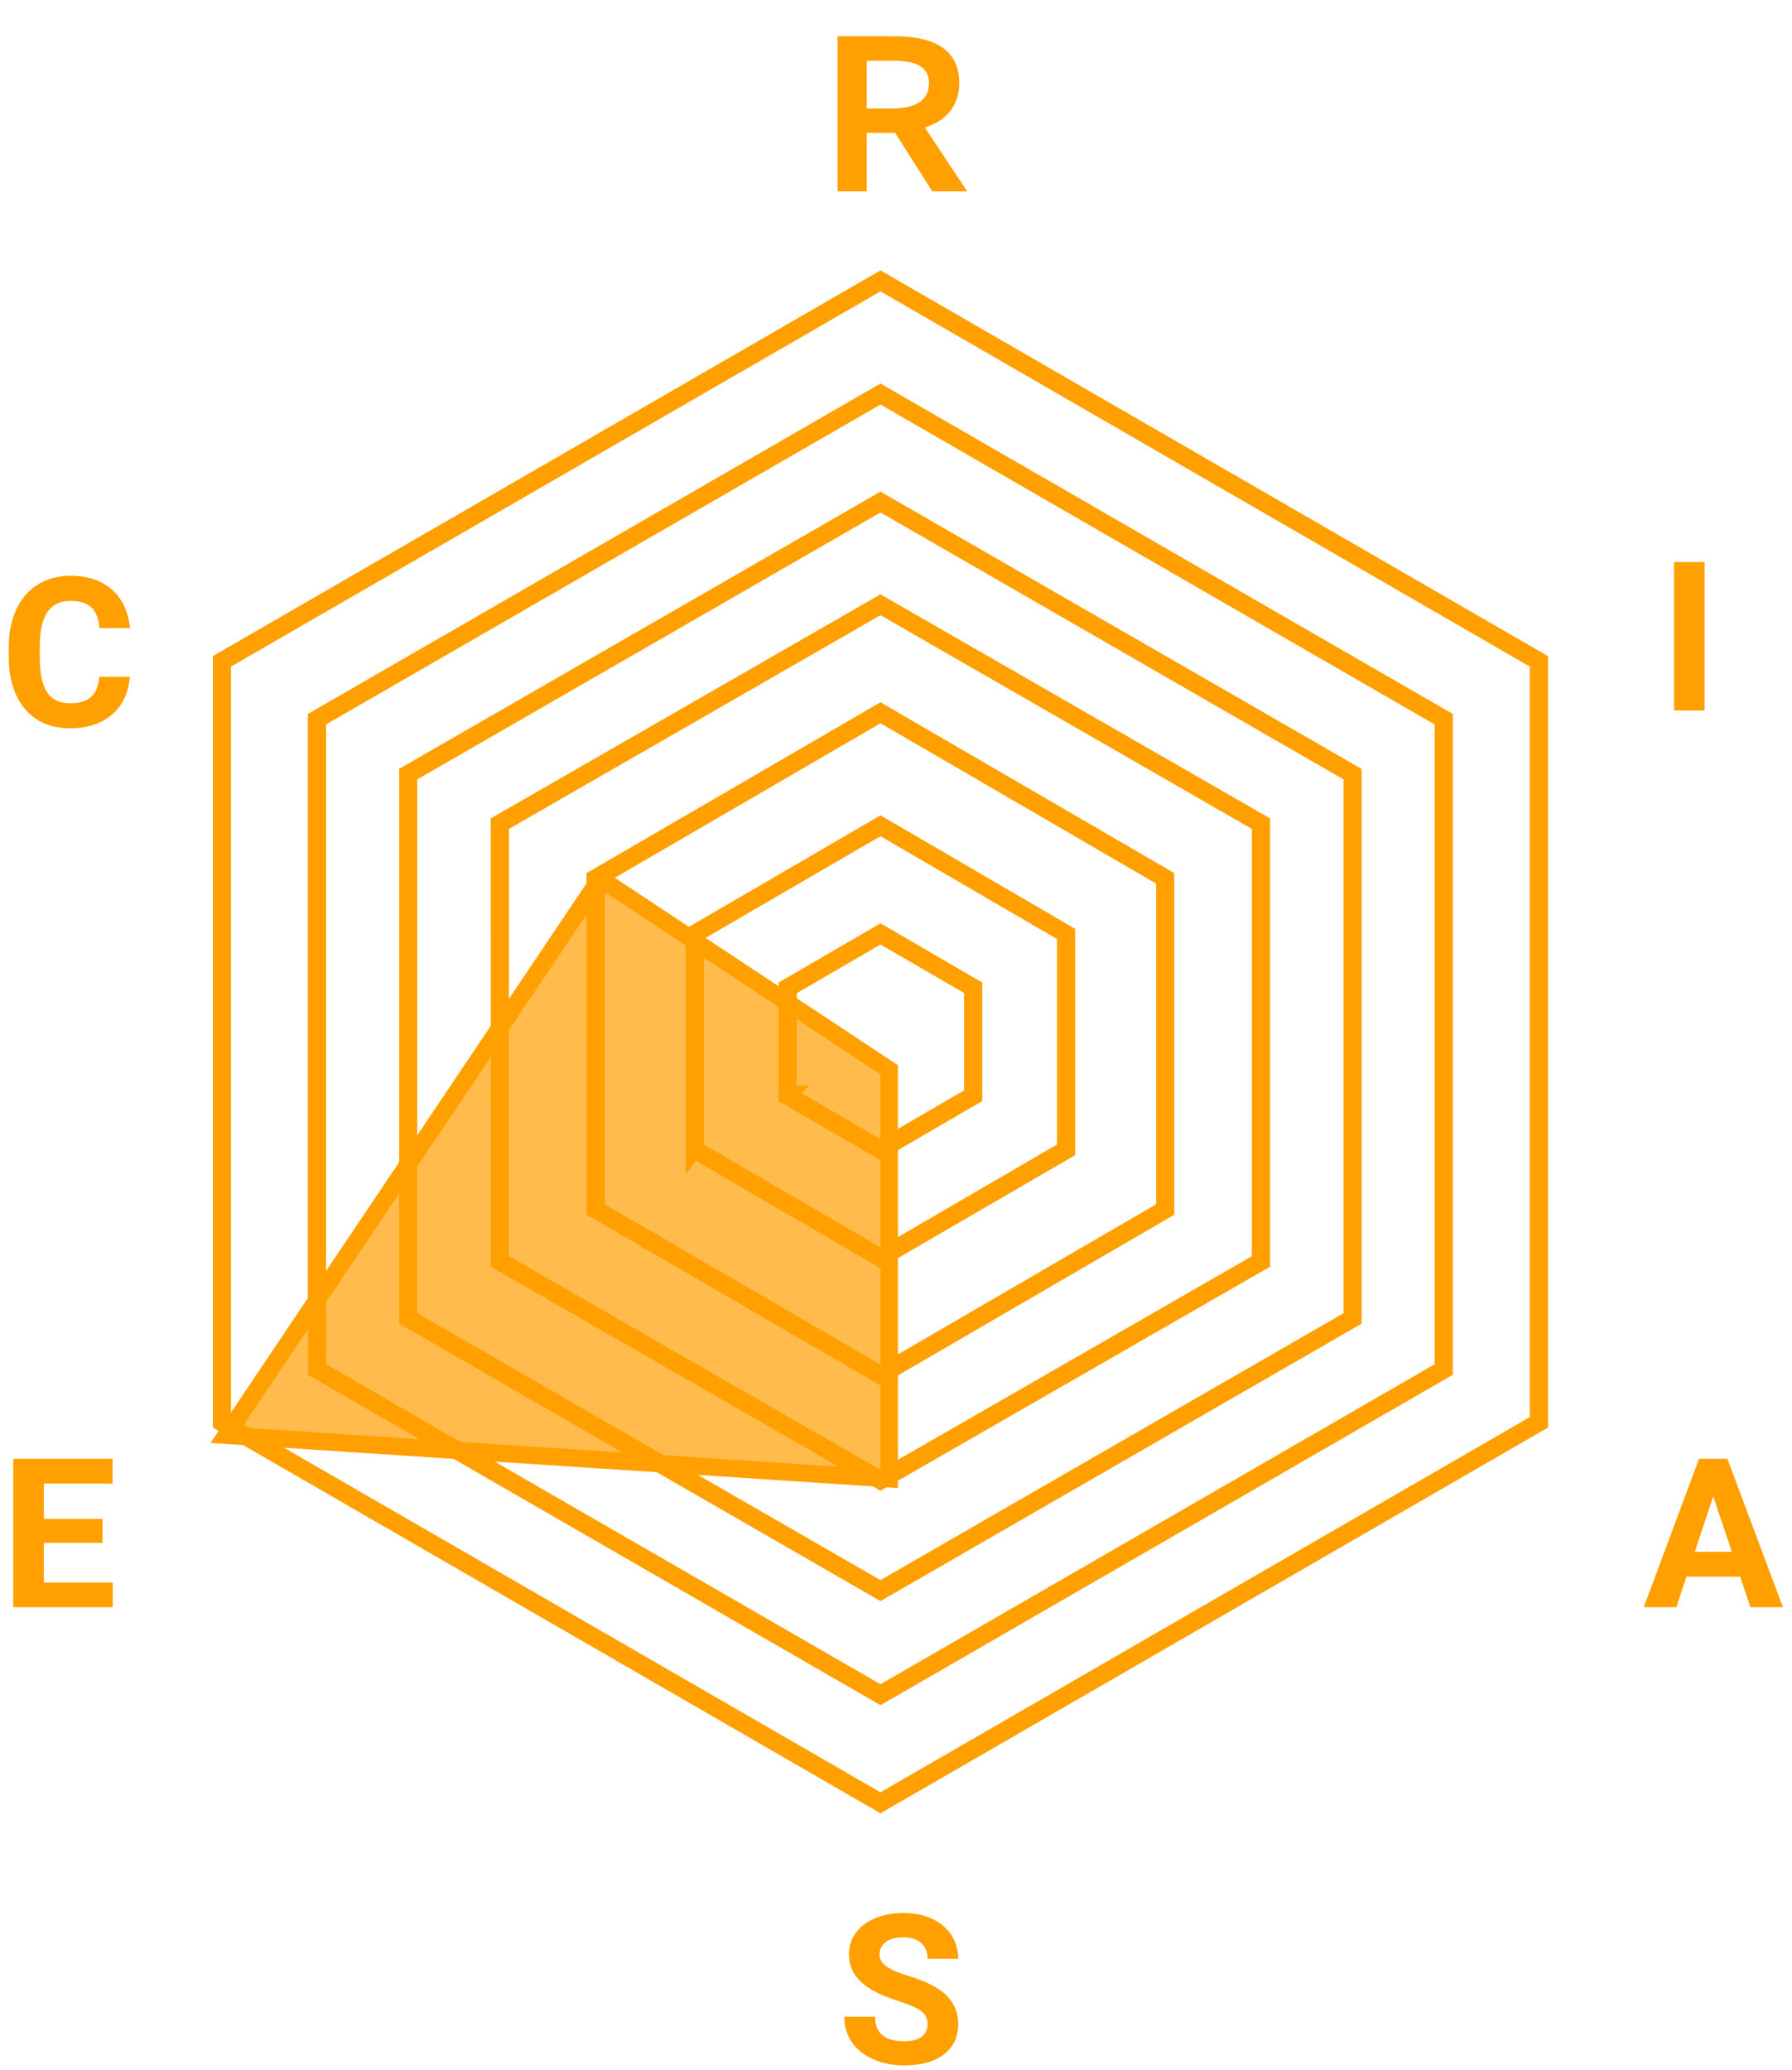 <svg width="103" height="119" viewBox="0 0 103 119" fill="none" xmlns="http://www.w3.org/2000/svg">
<path d="M12.738 81.764V38.008L50.608 16.128L88.469 38.008V81.764L50.608 103.645L12.738 81.764Z" stroke="#FFA000"/>
<path d="M12.776 81.672V81.744L12.838 81.779L50.545 103.565L50.608 103.601L50.67 103.565L88.37 81.779L88.432 81.744V81.672V38.101V38.029L88.37 37.993L50.67 16.207L50.608 16.172L50.545 16.207L12.838 37.993L12.776 38.029V38.101V81.672ZM12.738 81.764V38.008L50.608 16.128L88.469 38.008V81.764L50.608 103.645L12.738 81.764Z" stroke="#FFA000"/>
<path d="M18.204 78.731V41.331L50.608 22.631L82.994 41.331V78.731L50.608 97.431L18.204 78.731Z" stroke="#FFA000"/>
<path d="M18.242 78.638V78.71L18.304 78.746L50.546 97.353L50.608 97.389L50.67 97.353L82.894 78.746L82.957 78.71V78.638V41.423V41.352L82.894 41.316L50.67 22.711L50.608 22.675L50.546 22.711L18.304 41.316L18.242 41.352V41.423V78.638ZM18.204 78.731V41.331L50.608 22.631L82.994 41.331V78.731L50.608 97.431L18.204 78.731Z" stroke="#FFA000"/>
<path d="M23.446 75.794V44.489L50.607 28.845L77.752 44.489V75.794L50.607 91.448L23.446 75.794Z" stroke="#FFA000"/>
<path d="M23.483 75.702V75.774L23.546 75.81L50.545 91.368L50.607 91.404L50.669 91.368L77.662 75.81L77.724 75.774V75.702V44.584V44.512L77.662 44.476L50.669 28.915L50.607 28.879L50.545 28.915L23.546 44.476L23.483 44.512V44.584V75.702ZM23.446 75.794V44.489L50.607 28.845L77.752 44.489V75.794L50.607 91.448L23.446 75.794Z" stroke="#FFA000"/>
<path d="M28.721 72.519L28.713 47.336L50.608 34.748L72.493 47.336V72.519L50.608 85.107L28.721 72.519Z" stroke="#FFA000"/>
<path d="M28.751 72.424V72.496L28.813 72.532L50.546 85.028L50.608 85.063L50.67 85.028L72.394 72.532L72.456 72.496V72.424V47.431V47.359L72.394 47.323L50.67 34.82L50.608 34.784L50.546 34.82L28.813 47.323L28.751 47.359V47.431V72.424ZM28.713 72.516V47.336L50.608 34.748L72.493 47.336V72.517L50.608 85.107L28.713 72.516Z" stroke="#FFA000"/>
<path d="M34.228 69.531L34.218 50.479L50.607 40.953L66.989 50.479V69.531L50.607 79.057L34.228 69.531Z" stroke="#FFA000"/>
<path d="M34.265 69.314H34.228V50.479L50.608 40.953L66.99 50.479V69.531L50.608 79.057L34.228 69.531V69.494L34.317 69.546L50.545 78.978L50.608 79.014L50.67 78.978L66.89 69.546L66.952 69.51V69.438V50.572V50.5L66.89 50.464L50.67 41.032L50.608 40.996L50.545 41.032L34.327 50.464L34.265 50.5V50.572V69.314Z" stroke="#FFA000"/>
<path d="M39.922 66.098L39.913 53.679L50.608 47.453L61.285 53.679V66.111L50.608 72.315L39.922 66.098Z" stroke="#FFA000"/>
<path d="M39.958 53.752V65.954L39.92 66.004V53.679L50.608 47.453L61.286 53.679V66.108L50.608 72.315L39.92 66.088V66.06L40.012 66.114L50.545 72.236L50.608 72.272L50.67 72.235L61.194 66.113L61.256 66.078V66.006V53.762V53.69L61.194 53.654L50.67 47.522L50.608 47.486L50.545 47.522L40.019 53.644L39.958 53.68V53.752Z" stroke="#FFA000"/>
<path d="M45.263 63V56.768L50.607 53.662L55.951 56.768V63L50.607 66.108L45.263 63Z" stroke="#FFA000"/>
<path d="M45.298 62.903H45.373L45.316 62.967L45.323 62.977L45.399 63.079L45.263 63V56.768L50.607 53.659L55.951 56.768V63L50.607 66.109L45.547 63.165V63.113L50.545 66.017L50.607 66.053L50.669 66.016L55.852 63L55.914 62.964V62.893V56.863V56.791L55.852 56.755L50.669 53.749L50.607 53.713L50.545 53.749L45.36 56.765L45.298 56.801V56.873V62.903Z" stroke="#FFA000"/>
<path d="M13 82.5L51.11 85V61.5L34.5 50.5L13 82.5Z" fill="#FFA000" fill-opacity="0.7" stroke="#FFA000" stroke-miterlimit="10"/>
<path d="M48.14 11H49.82V7.64H51.452L53.588 11H55.592L53.156 7.328C54.344 6.968 55.136 6.104 55.136 4.784C55.136 2.744 53.54 2.084 51.404 2.084H48.14V11ZM49.82 6.236V3.488H51.26C52.64 3.488 53.396 3.812 53.396 4.784C53.396 5.756 52.64 6.236 51.26 6.236H49.82Z" fill="#FFA000"/>
<path d="M7.459 38.903C7.393 39.821 7.053 40.544 6.439 41.071C5.83 41.598 5.025 41.862 4.025 41.862C2.932 41.862 2.07 41.495 1.441 40.76C0.816 40.022 0.504 39.01 0.504 37.725V37.204C0.504 36.383 0.648 35.661 0.938 35.036C1.227 34.411 1.639 33.932 2.174 33.6C2.713 33.264 3.338 33.096 4.049 33.096C5.033 33.096 5.826 33.36 6.428 33.887C7.029 34.415 7.377 35.155 7.471 36.108H5.713C5.67 35.557 5.516 35.159 5.25 34.913C4.988 34.663 4.588 34.538 4.049 34.538C3.463 34.538 3.023 34.749 2.73 35.171C2.441 35.589 2.293 36.239 2.285 37.122V37.766C2.285 38.688 2.424 39.362 2.701 39.788C2.982 40.214 3.424 40.426 4.025 40.426C4.568 40.426 4.973 40.303 5.238 40.057C5.508 39.807 5.662 39.422 5.701 38.903H7.459Z" fill="#FFA000"/>
<path d="M5.895 88.686H2.52V90.971H6.48V92.383H0.762V83.852H6.469V85.276H2.52V87.309H5.895V88.686Z" fill="#FFA000"/>
<path d="M53.314 116.369C53.314 116.037 53.197 115.783 52.962 115.607C52.728 115.427 52.306 115.24 51.697 115.044C51.087 114.845 50.605 114.65 50.249 114.458C49.281 113.935 48.796 113.23 48.796 112.343C48.796 111.882 48.925 111.472 49.183 111.113C49.444 110.749 49.818 110.466 50.302 110.263C50.79 110.06 51.337 109.958 51.943 109.958C52.552 109.958 53.095 110.07 53.572 110.292C54.048 110.511 54.417 110.822 54.679 111.224C54.944 111.626 55.077 112.083 55.077 112.595H53.319C53.319 112.205 53.197 111.902 52.95 111.687C52.704 111.468 52.359 111.359 51.913 111.359C51.484 111.359 51.15 111.451 50.911 111.634C50.673 111.814 50.554 112.052 50.554 112.349C50.554 112.626 50.693 112.859 50.97 113.046C51.251 113.234 51.663 113.41 52.206 113.574C53.206 113.874 53.935 114.247 54.392 114.693C54.849 115.138 55.077 115.693 55.077 116.357C55.077 117.095 54.798 117.675 54.239 118.097C53.681 118.515 52.929 118.724 51.984 118.724C51.327 118.724 50.73 118.605 50.191 118.367C49.652 118.124 49.239 117.794 48.954 117.376C48.673 116.958 48.532 116.474 48.532 115.923H50.296C50.296 116.865 50.859 117.335 51.984 117.335C52.402 117.335 52.728 117.251 52.962 117.083C53.197 116.912 53.314 116.673 53.314 116.369Z" fill="#FFA000"/>
<path d="M100.019 90.625H96.936L96.351 92.383H94.481L97.657 83.852H99.286L102.479 92.383H100.61L100.019 90.625ZM97.411 89.202H99.544L98.472 86.008L97.411 89.202Z" fill="#FFA000"/>
<path d="M97.979 40.84H96.221V32.309H97.979V40.84Z" fill="#FFA000"/>
</svg>
